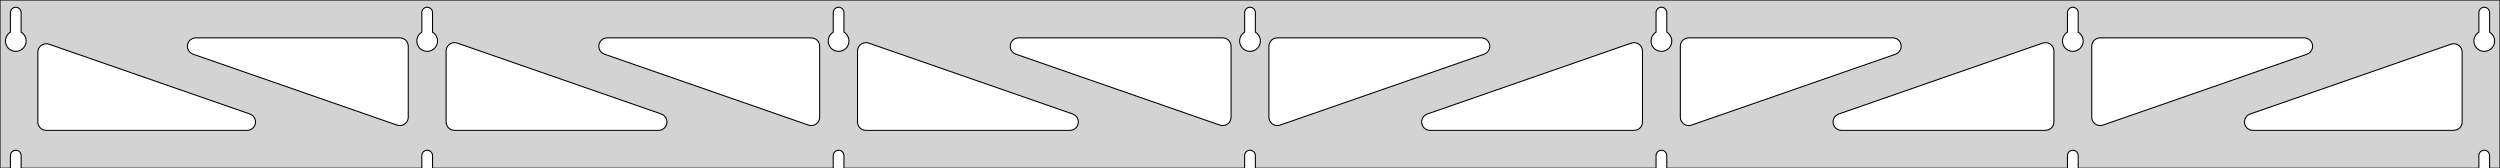 <?xml version="1.0" standalone="no"?>
<!DOCTYPE svg PUBLIC "-//W3C//DTD SVG 1.1//EN" "http://www.w3.org/Graphics/SVG/1.1/DTD/svg11.dtd">
<svg width="1189mm" height="80mm" viewBox="0 -80 1189 80" xmlns="http://www.w3.org/2000/svg" version="1.1">
<title>OpenSCAD Model</title>
<path d="
M 1189,-80 L 0,-80 L 0,-0 L 4.95,-0 L 4.95,-6 L 5.006,-6.53
 L 5.17,-7.037 L 5.437,-7.499 L 5.794,-7.895 L 6.225,-8.208 L 6.712,-8.425 L 7.233,-8.536
 L 7.767,-8.536 L 8.288,-8.425 L 8.775,-8.208 L 9.206,-7.895 L 9.563,-7.499 L 9.83,-7.037
 L 9.994,-6.53 L 10.05,-6 L 10.05,-0 L 200.617,-0 L 200.617,-6 L 200.672,-6.53
 L 200.837,-7.037 L 201.104,-7.499 L 201.46,-7.895 L 201.892,-8.208 L 202.379,-8.425 L 202.9,-8.536
 L 203.433,-8.536 L 203.955,-8.425 L 204.442,-8.208 L 204.873,-7.895 L 205.23,-7.499 L 205.496,-7.037
 L 205.661,-6.53 L 205.717,-6 L 205.717,-0 L 396.283,-0 L 396.283,-6 L 396.339,-6.53
 L 396.504,-7.037 L 396.77,-7.499 L 397.127,-7.895 L 397.558,-8.208 L 398.045,-8.425 L 398.567,-8.536
 L 399.1,-8.536 L 399.621,-8.425 L 400.108,-8.208 L 400.54,-7.895 L 400.896,-7.499 L 401.163,-7.037
 L 401.328,-6.53 L 401.383,-6 L 401.383,-0 L 591.95,-0 L 591.95,-6 L 592.006,-6.53
 L 592.17,-7.037 L 592.437,-7.499 L 592.794,-7.895 L 593.225,-8.208 L 593.712,-8.425 L 594.233,-8.536
 L 594.767,-8.536 L 595.288,-8.425 L 595.775,-8.208 L 596.206,-7.895 L 596.563,-7.499 L 596.83,-7.037
 L 596.994,-6.53 L 597.05,-6 L 597.05,-0 L 787.617,-0 L 787.617,-6 L 787.672,-6.53
 L 787.837,-7.037 L 788.104,-7.499 L 788.46,-7.895 L 788.892,-8.208 L 789.379,-8.425 L 789.9,-8.536
 L 790.433,-8.536 L 790.955,-8.425 L 791.442,-8.208 L 791.873,-7.895 L 792.23,-7.499 L 792.496,-7.037
 L 792.661,-6.53 L 792.717,-6 L 792.717,-0 L 983.283,-0 L 983.283,-6 L 983.339,-6.53
 L 983.504,-7.037 L 983.77,-7.499 L 984.127,-7.895 L 984.558,-8.208 L 985.045,-8.425 L 985.567,-8.536
 L 986.1,-8.536 L 986.621,-8.425 L 987.108,-8.208 L 987.54,-7.895 L 987.896,-7.499 L 988.163,-7.037
 L 988.328,-6.53 L 988.383,-6 L 988.383,-0 L 1178.95,-0 L 1178.95,-6 L 1179.01,-6.53
 L 1179.17,-7.037 L 1179.44,-7.499 L 1179.79,-7.895 L 1180.22,-8.208 L 1180.71,-8.425 L 1181.23,-8.536
 L 1181.77,-8.536 L 1182.29,-8.425 L 1182.77,-8.208 L 1183.21,-7.895 L 1183.56,-7.499 L 1183.83,-7.037
 L 1183.99,-6.53 L 1184.05,-6 L 1184.05,-0 L 1189,-0 z
M 6.986,-55.607 L 6.477,-55.688 L 5.98,-55.821 L 5.499,-56.005 L 5.04,-56.239 L 4.608,-56.52
 L 4.208,-56.844 L 3.844,-57.208 L 3.52,-57.608 L 3.239,-58.04 L 3.005,-58.499 L 2.821,-58.98
 L 2.688,-59.477 L 2.607,-59.986 L 2.58,-60.5 L 2.607,-61.014 L 2.688,-61.523 L 2.821,-62.02
 L 3.005,-62.501 L 3.239,-62.96 L 3.52,-63.392 L 3.844,-63.792 L 4.208,-64.156 L 4.608,-64.48
 L 4.95,-64.702 L 4.95,-74 L 5.006,-74.53 L 5.17,-75.037 L 5.437,-75.499 L 5.794,-75.895
 L 6.225,-76.208 L 6.712,-76.425 L 7.233,-76.536 L 7.767,-76.536 L 8.288,-76.425 L 8.775,-76.208
 L 9.206,-75.895 L 9.563,-75.499 L 9.83,-75.037 L 9.994,-74.53 L 10.05,-74 L 10.05,-64.702
 L 10.392,-64.48 L 10.792,-64.156 L 11.156,-63.792 L 11.48,-63.392 L 11.761,-62.96 L 11.995,-62.501
 L 12.179,-62.02 L 12.312,-61.523 L 12.393,-61.014 L 12.42,-60.5 L 12.393,-59.986 L 12.312,-59.477
 L 12.179,-58.98 L 11.995,-58.499 L 11.761,-58.04 L 11.48,-57.608 L 11.156,-57.208 L 10.792,-56.844
 L 10.392,-56.52 L 9.96,-56.239 L 9.501,-56.005 L 9.02,-55.821 L 8.523,-55.688 L 8.014,-55.607
 L 7.5,-55.58 z
M 202.652,-55.607 L 202.144,-55.688 L 201.646,-55.821 L 201.166,-56.005 L 200.707,-56.239 L 200.275,-56.52
 L 199.875,-56.844 L 199.51,-57.208 L 199.186,-57.608 L 198.906,-58.04 L 198.672,-58.499 L 198.487,-58.98
 L 198.354,-59.477 L 198.274,-59.986 L 198.247,-60.5 L 198.274,-61.014 L 198.354,-61.523 L 198.487,-62.02
 L 198.672,-62.501 L 198.906,-62.96 L 199.186,-63.392 L 199.51,-63.792 L 199.875,-64.156 L 200.275,-64.48
 L 200.617,-64.702 L 200.617,-74 L 200.672,-74.53 L 200.837,-75.037 L 201.104,-75.499 L 201.46,-75.895
 L 201.892,-76.208 L 202.379,-76.425 L 202.9,-76.536 L 203.433,-76.536 L 203.955,-76.425 L 204.442,-76.208
 L 204.873,-75.895 L 205.23,-75.499 L 205.496,-75.037 L 205.661,-74.53 L 205.717,-74 L 205.717,-64.702
 L 206.059,-64.48 L 206.459,-64.156 L 206.823,-63.792 L 207.147,-63.392 L 207.427,-62.96 L 207.661,-62.501
 L 207.846,-62.02 L 207.979,-61.523 L 208.06,-61.014 L 208.087,-60.5 L 208.06,-59.986 L 207.979,-59.477
 L 207.846,-58.98 L 207.661,-58.499 L 207.427,-58.04 L 207.147,-57.608 L 206.823,-57.208 L 206.459,-56.844
 L 206.059,-56.52 L 205.627,-56.239 L 205.168,-56.005 L 204.687,-55.821 L 204.19,-55.688 L 203.681,-55.607
 L 203.167,-55.58 z
M 398.319,-55.607 L 397.81,-55.688 L 397.313,-55.821 L 396.832,-56.005 L 396.373,-56.239 L 395.941,-56.52
 L 395.541,-56.844 L 395.177,-57.208 L 394.853,-57.608 L 394.572,-58.04 L 394.339,-58.499 L 394.154,-58.98
 L 394.021,-59.477 L 393.94,-59.986 L 393.913,-60.5 L 393.94,-61.014 L 394.021,-61.523 L 394.154,-62.02
 L 394.339,-62.501 L 394.572,-62.96 L 394.853,-63.392 L 395.177,-63.792 L 395.541,-64.156 L 395.941,-64.48
 L 396.283,-64.702 L 396.283,-74 L 396.339,-74.53 L 396.504,-75.037 L 396.77,-75.499 L 397.127,-75.895
 L 397.558,-76.208 L 398.045,-76.425 L 398.567,-76.536 L 399.1,-76.536 L 399.621,-76.425 L 400.108,-76.208
 L 400.54,-75.895 L 400.896,-75.499 L 401.163,-75.037 L 401.328,-74.53 L 401.383,-74 L 401.383,-64.702
 L 401.725,-64.48 L 402.125,-64.156 L 402.49,-63.792 L 402.814,-63.392 L 403.094,-62.96 L 403.328,-62.501
 L 403.513,-62.02 L 403.646,-61.523 L 403.726,-61.014 L 403.753,-60.5 L 403.726,-59.986 L 403.646,-59.477
 L 403.513,-58.98 L 403.328,-58.499 L 403.094,-58.04 L 402.814,-57.608 L 402.49,-57.208 L 402.125,-56.844
 L 401.725,-56.52 L 401.293,-56.239 L 400.834,-56.005 L 400.354,-55.821 L 399.856,-55.688 L 399.348,-55.607
 L 398.833,-55.58 z
M 593.986,-55.607 L 593.477,-55.688 L 592.98,-55.821 L 592.499,-56.005 L 592.04,-56.239 L 591.608,-56.52
 L 591.208,-56.844 L 590.844,-57.208 L 590.52,-57.608 L 590.239,-58.04 L 590.005,-58.499 L 589.821,-58.98
 L 589.688,-59.477 L 589.607,-59.986 L 589.58,-60.5 L 589.607,-61.014 L 589.688,-61.523 L 589.821,-62.02
 L 590.005,-62.501 L 590.239,-62.96 L 590.52,-63.392 L 590.844,-63.792 L 591.208,-64.156 L 591.608,-64.48
 L 591.95,-64.702 L 591.95,-74 L 592.006,-74.53 L 592.17,-75.037 L 592.437,-75.499 L 592.794,-75.895
 L 593.225,-76.208 L 593.712,-76.425 L 594.233,-76.536 L 594.767,-76.536 L 595.288,-76.425 L 595.775,-76.208
 L 596.206,-75.895 L 596.563,-75.499 L 596.83,-75.037 L 596.994,-74.53 L 597.05,-74 L 597.05,-64.702
 L 597.392,-64.48 L 597.792,-64.156 L 598.156,-63.792 L 598.48,-63.392 L 598.761,-62.96 L 598.995,-62.501
 L 599.179,-62.02 L 599.312,-61.523 L 599.393,-61.014 L 599.42,-60.5 L 599.393,-59.986 L 599.312,-59.477
 L 599.179,-58.98 L 598.995,-58.499 L 598.761,-58.04 L 598.48,-57.608 L 598.156,-57.208 L 597.792,-56.844
 L 597.392,-56.52 L 596.96,-56.239 L 596.501,-56.005 L 596.02,-55.821 L 595.523,-55.688 L 595.014,-55.607
 L 594.5,-55.58 z
M 789.652,-55.607 L 789.144,-55.688 L 788.646,-55.821 L 788.166,-56.005 L 787.707,-56.239 L 787.275,-56.52
 L 786.875,-56.844 L 786.51,-57.208 L 786.186,-57.608 L 785.906,-58.04 L 785.672,-58.499 L 785.487,-58.98
 L 785.354,-59.477 L 785.274,-59.986 L 785.247,-60.5 L 785.274,-61.014 L 785.354,-61.523 L 785.487,-62.02
 L 785.672,-62.501 L 785.906,-62.96 L 786.186,-63.392 L 786.51,-63.792 L 786.875,-64.156 L 787.275,-64.48
 L 787.617,-64.702 L 787.617,-74 L 787.672,-74.53 L 787.837,-75.037 L 788.104,-75.499 L 788.46,-75.895
 L 788.892,-76.208 L 789.379,-76.425 L 789.9,-76.536 L 790.433,-76.536 L 790.955,-76.425 L 791.442,-76.208
 L 791.873,-75.895 L 792.23,-75.499 L 792.496,-75.037 L 792.661,-74.53 L 792.717,-74 L 792.717,-64.702
 L 793.059,-64.48 L 793.459,-64.156 L 793.823,-63.792 L 794.147,-63.392 L 794.427,-62.96 L 794.661,-62.501
 L 794.846,-62.02 L 794.979,-61.523 L 795.06,-61.014 L 795.087,-60.5 L 795.06,-59.986 L 794.979,-59.477
 L 794.846,-58.98 L 794.661,-58.499 L 794.427,-58.04 L 794.147,-57.608 L 793.823,-57.208 L 793.459,-56.844
 L 793.059,-56.52 L 792.627,-56.239 L 792.168,-56.005 L 791.687,-55.821 L 791.19,-55.688 L 790.681,-55.607
 L 790.167,-55.58 z
M 985.319,-55.607 L 984.81,-55.688 L 984.313,-55.821 L 983.832,-56.005 L 983.373,-56.239 L 982.941,-56.52
 L 982.541,-56.844 L 982.177,-57.208 L 981.853,-57.608 L 981.572,-58.04 L 981.339,-58.499 L 981.154,-58.98
 L 981.021,-59.477 L 980.94,-59.986 L 980.913,-60.5 L 980.94,-61.014 L 981.021,-61.523 L 981.154,-62.02
 L 981.339,-62.501 L 981.572,-62.96 L 981.853,-63.392 L 982.177,-63.792 L 982.541,-64.156 L 982.941,-64.48
 L 983.283,-64.702 L 983.283,-74 L 983.339,-74.53 L 983.504,-75.037 L 983.77,-75.499 L 984.127,-75.895
 L 984.558,-76.208 L 985.045,-76.425 L 985.567,-76.536 L 986.1,-76.536 L 986.621,-76.425 L 987.108,-76.208
 L 987.54,-75.895 L 987.896,-75.499 L 988.163,-75.037 L 988.328,-74.53 L 988.383,-74 L 988.383,-64.702
 L 988.725,-64.48 L 989.125,-64.156 L 989.49,-63.792 L 989.814,-63.392 L 990.094,-62.96 L 990.328,-62.501
 L 990.513,-62.02 L 990.646,-61.523 L 990.726,-61.014 L 990.753,-60.5 L 990.726,-59.986 L 990.646,-59.477
 L 990.513,-58.98 L 990.328,-58.499 L 990.094,-58.04 L 989.814,-57.608 L 989.49,-57.208 L 989.125,-56.844
 L 988.725,-56.52 L 988.293,-56.239 L 987.834,-56.005 L 987.354,-55.821 L 986.856,-55.688 L 986.348,-55.607
 L 985.833,-55.58 z
M 1180.99,-55.607 L 1180.48,-55.688 L 1179.98,-55.821 L 1179.5,-56.005 L 1179.04,-56.239 L 1178.61,-56.52
 L 1178.21,-56.844 L 1177.84,-57.208 L 1177.52,-57.608 L 1177.24,-58.04 L 1177.01,-58.499 L 1176.82,-58.98
 L 1176.69,-59.477 L 1176.61,-59.986 L 1176.58,-60.5 L 1176.61,-61.014 L 1176.69,-61.523 L 1176.82,-62.02
 L 1177.01,-62.501 L 1177.24,-62.96 L 1177.52,-63.392 L 1177.84,-63.792 L 1178.21,-64.156 L 1178.61,-64.48
 L 1178.95,-64.702 L 1178.95,-74 L 1179.01,-74.53 L 1179.17,-75.037 L 1179.44,-75.499 L 1179.79,-75.895
 L 1180.23,-76.208 L 1180.71,-76.425 L 1181.23,-76.536 L 1181.77,-76.536 L 1182.29,-76.425 L 1182.77,-76.208
 L 1183.21,-75.895 L 1183.56,-75.499 L 1183.83,-75.037 L 1183.99,-74.53 L 1184.05,-74 L 1184.05,-64.702
 L 1184.39,-64.48 L 1184.79,-64.156 L 1185.16,-63.792 L 1185.48,-63.392 L 1185.76,-62.96 L 1185.99,-62.501
 L 1186.18,-62.02 L 1186.31,-61.523 L 1186.39,-61.014 L 1186.42,-60.5 L 1186.39,-59.986 L 1186.31,-59.477
 L 1186.18,-58.98 L 1185.99,-58.499 L 1185.76,-58.04 L 1185.48,-57.608 L 1185.16,-57.208 L 1184.79,-56.844
 L 1184.39,-56.52 L 1183.96,-56.239 L 1183.5,-56.005 L 1183.02,-55.821 L 1182.52,-55.688 L 1182.01,-55.607
 L 1181.5,-55.58 z
M 997.675,-20.449 L 996.904,-20.774 L 996.218,-21.251 L 995.646,-21.861 L 995.213,-22.577 L 994.938,-23.367
 L 994.833,-24.278 L 994.833,-58 L 994.921,-58.832 L 995.179,-59.627 L 995.597,-60.351 L 996.157,-60.973
 L 996.833,-61.464 L 997.597,-61.804 L 998.833,-62 L 1095.87,-62 L 1096.7,-61.913 L 1097.49,-61.654
 L 1098.22,-61.236 L 1098.84,-60.676 L 1099.33,-60 L 1099.67,-59.236 L 1099.85,-58.418 L 1099.85,-57.582
 L 1099.67,-56.764 L 1099.33,-56 L 1098.84,-55.324 L 1098.22,-54.764 L 1097.18,-54.222 L 1000.15,-20.499
 L 999.332,-20.309 L 998.496,-20.292 z
M 385.334,-20.309 L 384.52,-20.499 L 287.486,-54.222 L 286.448,-54.764 L 285.827,-55.324 L 285.335,-56
 L 284.995,-56.764 L 284.821,-57.582 L 284.821,-58.418 L 284.995,-59.236 L 285.335,-60 L 285.827,-60.676
 L 286.448,-61.236 L 287.172,-61.654 L 287.967,-61.913 L 288.799,-62 L 385.833,-62 L 387.069,-61.804
 L 387.833,-61.464 L 388.51,-60.973 L 389.069,-60.351 L 389.487,-59.627 L 389.746,-58.832 L 389.833,-58
 L 389.833,-24.278 L 389.728,-23.367 L 389.454,-22.577 L 389.021,-21.861 L 388.449,-21.251 L 387.763,-20.774
 L 386.992,-20.449 L 386.171,-20.292 z
M 189.668,-20.309 L 188.854,-20.499 L 91.819,-54.222 L 90.781,-54.764 L 90.16,-55.324 L 89.668,-56
 L 89.328,-56.764 L 89.154,-57.582 L 89.154,-58.418 L 89.328,-59.236 L 89.668,-60 L 90.16,-60.676
 L 90.781,-61.236 L 91.505,-61.654 L 92.301,-61.913 L 93.132,-62 L 190.167,-62 L 191.403,-61.804
 L 192.167,-61.464 L 192.843,-60.973 L 193.403,-60.351 L 193.821,-59.627 L 194.079,-58.832 L 194.167,-58
 L 194.167,-24.278 L 194.062,-23.367 L 193.787,-22.577 L 193.354,-21.861 L 192.782,-21.251 L 192.096,-20.774
 L 191.325,-20.449 L 190.504,-20.292 z
M 581.001,-20.309 L 580.187,-20.499 L 483.153,-54.222 L 482.115,-54.764 L 481.493,-55.324 L 481.002,-56
 L 480.662,-56.764 L 480.488,-57.582 L 480.488,-58.418 L 480.662,-59.236 L 481.002,-60 L 481.493,-60.676
 L 482.115,-61.236 L 482.839,-61.654 L 483.634,-61.913 L 484.466,-62 L 581.5,-62 L 582.736,-61.804
 L 583.5,-61.464 L 584.177,-60.973 L 584.736,-60.351 L 585.154,-59.627 L 585.413,-58.832 L 585.5,-58
 L 585.5,-24.278 L 585.395,-23.367 L 585.12,-22.577 L 584.688,-21.861 L 584.116,-21.251 L 583.429,-20.774
 L 582.659,-20.449 L 581.837,-20.292 z
M 606.341,-20.449 L 605.571,-20.774 L 604.884,-21.251 L 604.312,-21.861 L 603.88,-22.577 L 603.605,-23.367
 L 603.5,-24.278 L 603.5,-58 L 603.587,-58.832 L 603.846,-59.627 L 604.264,-60.351 L 604.823,-60.973
 L 605.5,-61.464 L 606.264,-61.804 L 607.5,-62 L 704.534,-62 L 705.366,-61.913 L 706.161,-61.654
 L 706.885,-61.236 L 707.507,-60.676 L 707.998,-60 L 708.338,-59.236 L 708.512,-58.418 L 708.512,-57.582
 L 708.338,-56.764 L 707.998,-56 L 707.507,-55.324 L 706.885,-54.764 L 705.847,-54.222 L 608.813,-20.499
 L 607.999,-20.309 L 607.163,-20.292 z
M 802.008,-20.449 L 801.237,-20.774 L 800.551,-21.251 L 799.979,-21.861 L 799.546,-22.577 L 799.272,-23.367
 L 799.167,-24.278 L 799.167,-58 L 799.254,-58.832 L 799.512,-59.627 L 799.931,-60.351 L 800.49,-60.973
 L 801.167,-61.464 L 801.931,-61.804 L 803.167,-62 L 900.201,-62 L 901.033,-61.913 L 901.828,-61.654
 L 902.552,-61.236 L 903.173,-60.676 L 903.665,-60 L 904.005,-59.236 L 904.179,-58.418 L 904.179,-57.582
 L 904.005,-56.764 L 903.665,-56 L 903.173,-55.324 L 902.552,-54.764 L 901.514,-54.222 L 804.48,-20.499
 L 803.665,-20.309 L 802.829,-20.292 z
M 216.167,-18 L 214.931,-18.196 L 214.167,-18.536 L 213.49,-19.027 L 212.931,-19.649 L 212.512,-20.373
 L 212.254,-21.168 L 212.167,-22 L 212.167,-55.722 L 212.272,-56.633 L 212.546,-57.423 L 212.979,-58.139
 L 213.551,-58.749 L 214.237,-59.226 L 215.008,-59.551 L 215.829,-59.708 L 216.665,-59.691 L 217.48,-59.501
 L 314.514,-25.778 L 315.552,-25.236 L 316.173,-24.677 L 316.665,-24 L 317.005,-23.236 L 317.179,-22.418
 L 317.179,-21.582 L 317.005,-20.764 L 316.665,-20 L 316.173,-19.323 L 315.552,-18.764 L 314.828,-18.346
 L 314.033,-18.087 L 313.201,-18 z
M 411.833,-18 L 410.597,-18.196 L 409.833,-18.536 L 409.157,-19.027 L 408.597,-19.649 L 408.179,-20.373
 L 407.921,-21.168 L 407.833,-22 L 407.833,-55.722 L 407.938,-56.633 L 408.213,-57.423 L 408.646,-58.139
 L 409.218,-58.749 L 409.904,-59.226 L 410.675,-59.551 L 411.496,-59.708 L 412.332,-59.691 L 413.146,-59.501
 L 510.181,-25.778 L 511.219,-25.236 L 511.84,-24.677 L 512.332,-24 L 512.672,-23.236 L 512.846,-22.418
 L 512.846,-21.582 L 512.672,-20.764 L 512.332,-20 L 511.84,-19.323 L 511.219,-18.764 L 510.494,-18.346
 L 509.699,-18.087 L 508.868,-18 z
M 680.132,-18 L 679.301,-18.087 L 678.505,-18.346 L 677.781,-18.764 L 677.16,-19.323 L 676.668,-20
 L 676.328,-20.764 L 676.154,-21.582 L 676.154,-22.418 L 676.328,-23.236 L 676.668,-24 L 677.16,-24.677
 L 677.781,-25.236 L 678.819,-25.778 L 775.854,-59.501 L 776.668,-59.691 L 777.504,-59.708 L 778.325,-59.551
 L 779.096,-59.226 L 779.782,-58.749 L 780.354,-58.139 L 780.787,-57.423 L 781.062,-56.633 L 781.167,-55.722
 L 781.167,-22 L 781.079,-21.168 L 780.821,-20.373 L 780.403,-19.649 L 779.843,-19.027 L 779.167,-18.536
 L 778.403,-18.196 L 777.167,-18 z
M 875.799,-18 L 874.967,-18.087 L 874.172,-18.346 L 873.448,-18.764 L 872.827,-19.323 L 872.335,-20
 L 871.995,-20.764 L 871.821,-21.582 L 871.821,-22.418 L 871.995,-23.236 L 872.335,-24 L 872.827,-24.677
 L 873.448,-25.236 L 874.486,-25.778 L 971.52,-59.501 L 972.335,-59.691 L 973.171,-59.708 L 973.992,-59.551
 L 974.763,-59.226 L 975.449,-58.749 L 976.021,-58.139 L 976.454,-57.423 L 976.728,-56.633 L 976.833,-55.722
 L 976.833,-22 L 976.746,-21.168 L 976.488,-20.373 L 976.069,-19.649 L 975.51,-19.027 L 974.833,-18.536
 L 974.069,-18.196 L 972.833,-18 z
M 1071.47,-18 L 1070.63,-18.087 L 1069.84,-18.346 L 1069.11,-18.764 L 1068.49,-19.323 L 1068,-20
 L 1067.66,-20.764 L 1067.49,-21.582 L 1067.49,-22.418 L 1067.66,-23.236 L 1068,-24 L 1068.49,-24.677
 L 1069.11,-25.236 L 1070.15,-25.778 L 1165.69,-58.979 L 1166.5,-59.17 L 1167.34,-59.187 L 1168.16,-59.029
 L 1168.93,-58.705 L 1169.62,-58.227 L 1170.19,-57.617 L 1170.62,-56.902 L 1170.89,-56.112 L 1171,-55.201
 L 1171,-22 L 1170.91,-21.168 L 1170.65,-20.373 L 1170.24,-19.649 L 1169.68,-19.027 L 1169,-18.536
 L 1168.24,-18.196 L 1167,-18 z
M 22,-18 L 20.764,-18.196 L 20,-18.536 L 19.323,-19.027 L 18.764,-19.649 L 18.346,-20.373
 L 18.087,-21.168 L 18,-22 L 18,-55.201 L 18.105,-56.112 L 18.38,-56.902 L 18.812,-57.617
 L 19.384,-58.227 L 20.071,-58.705 L 20.841,-59.029 L 21.663,-59.187 L 22.499,-59.17 L 23.313,-58.979
 L 118.847,-25.778 L 119.885,-25.236 L 120.507,-24.677 L 120.998,-24 L 121.338,-23.236 L 121.512,-22.418
 L 121.512,-21.582 L 121.338,-20.764 L 120.998,-20 L 120.507,-19.323 L 119.885,-18.764 L 119.161,-18.346
 L 118.366,-18.087 L 117.534,-18 z
" stroke="black" fill="lightgray" stroke-width="0.5"/>
</svg>
